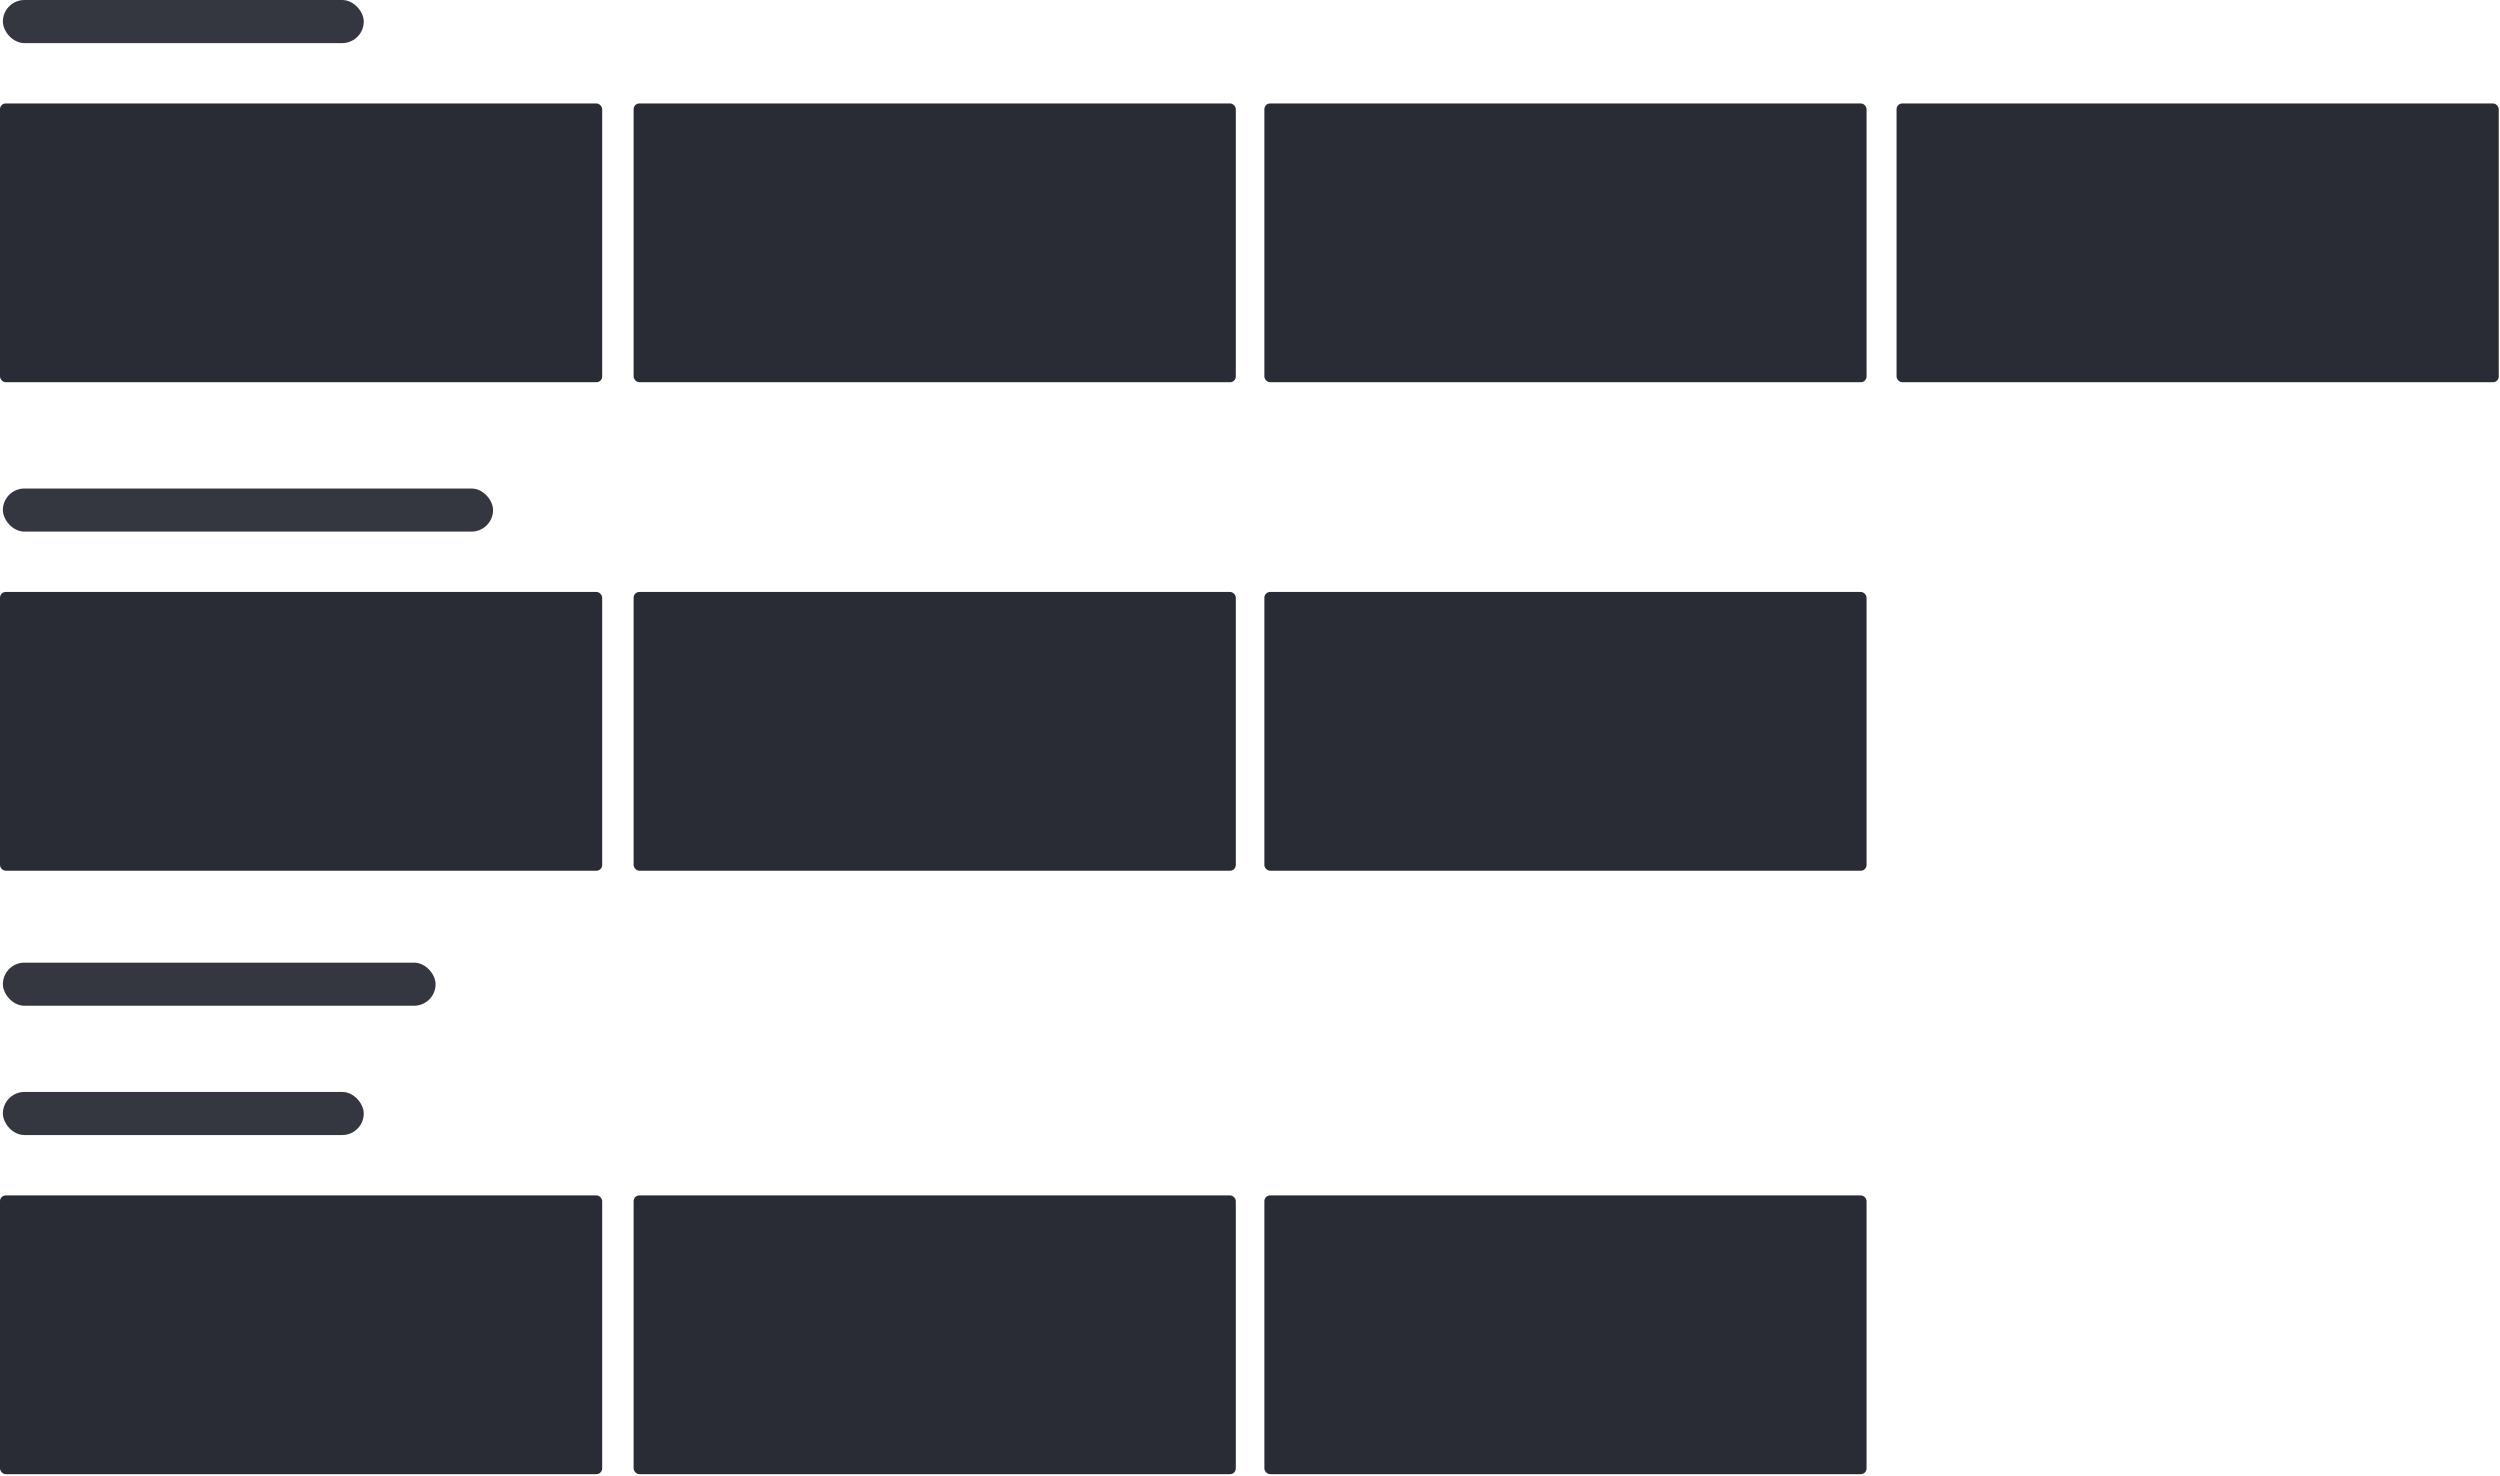 <svg xmlns="http://www.w3.org/2000/svg" width="1740" height="1027" viewBox="0 0 1740 1027"><g fill="none" fill-rule="evenodd"><rect fill="#353740" x="2" width="251.174" height="30" rx="15"/><rect fill="#353740" x="2" y="340" width="341.17" height="30" rx="15"/><rect fill="#353740" x="2" y="670" width="301.17" height="30" rx="15"/><rect fill="#353740" x="2" y="760" width="251.174" height="30" rx="15"/><rect fill="#292C35" y="72" width="419.123" height="194.023" rx="4"/><rect fill="#292C35" x="441" y="72" width="419.123" height="194.023" rx="4"/><rect fill="#292C35" x="880" y="72" width="419.123" height="194.023" rx="4"/><rect fill="#292C35" x="1320" y="72" width="419.123" height="194.023" rx="4"/><rect fill="#292C35" y="412" width="419.123" height="194.023" rx="4"/><rect fill="#292C35" x="441" y="412" width="419.123" height="194.023" rx="4"/><rect fill="#292C35" y="832" width="419.123" height="194.023" rx="4"/><rect fill="#292C35" x="441" y="832" width="419.123" height="194.023" rx="4"/><rect fill="#292C35" x="880" y="412" width="419.123" height="194.023" rx="4"/><rect fill="#292C35" x="880" y="832" width="419.123" height="194.023" rx="4"/></g></svg>